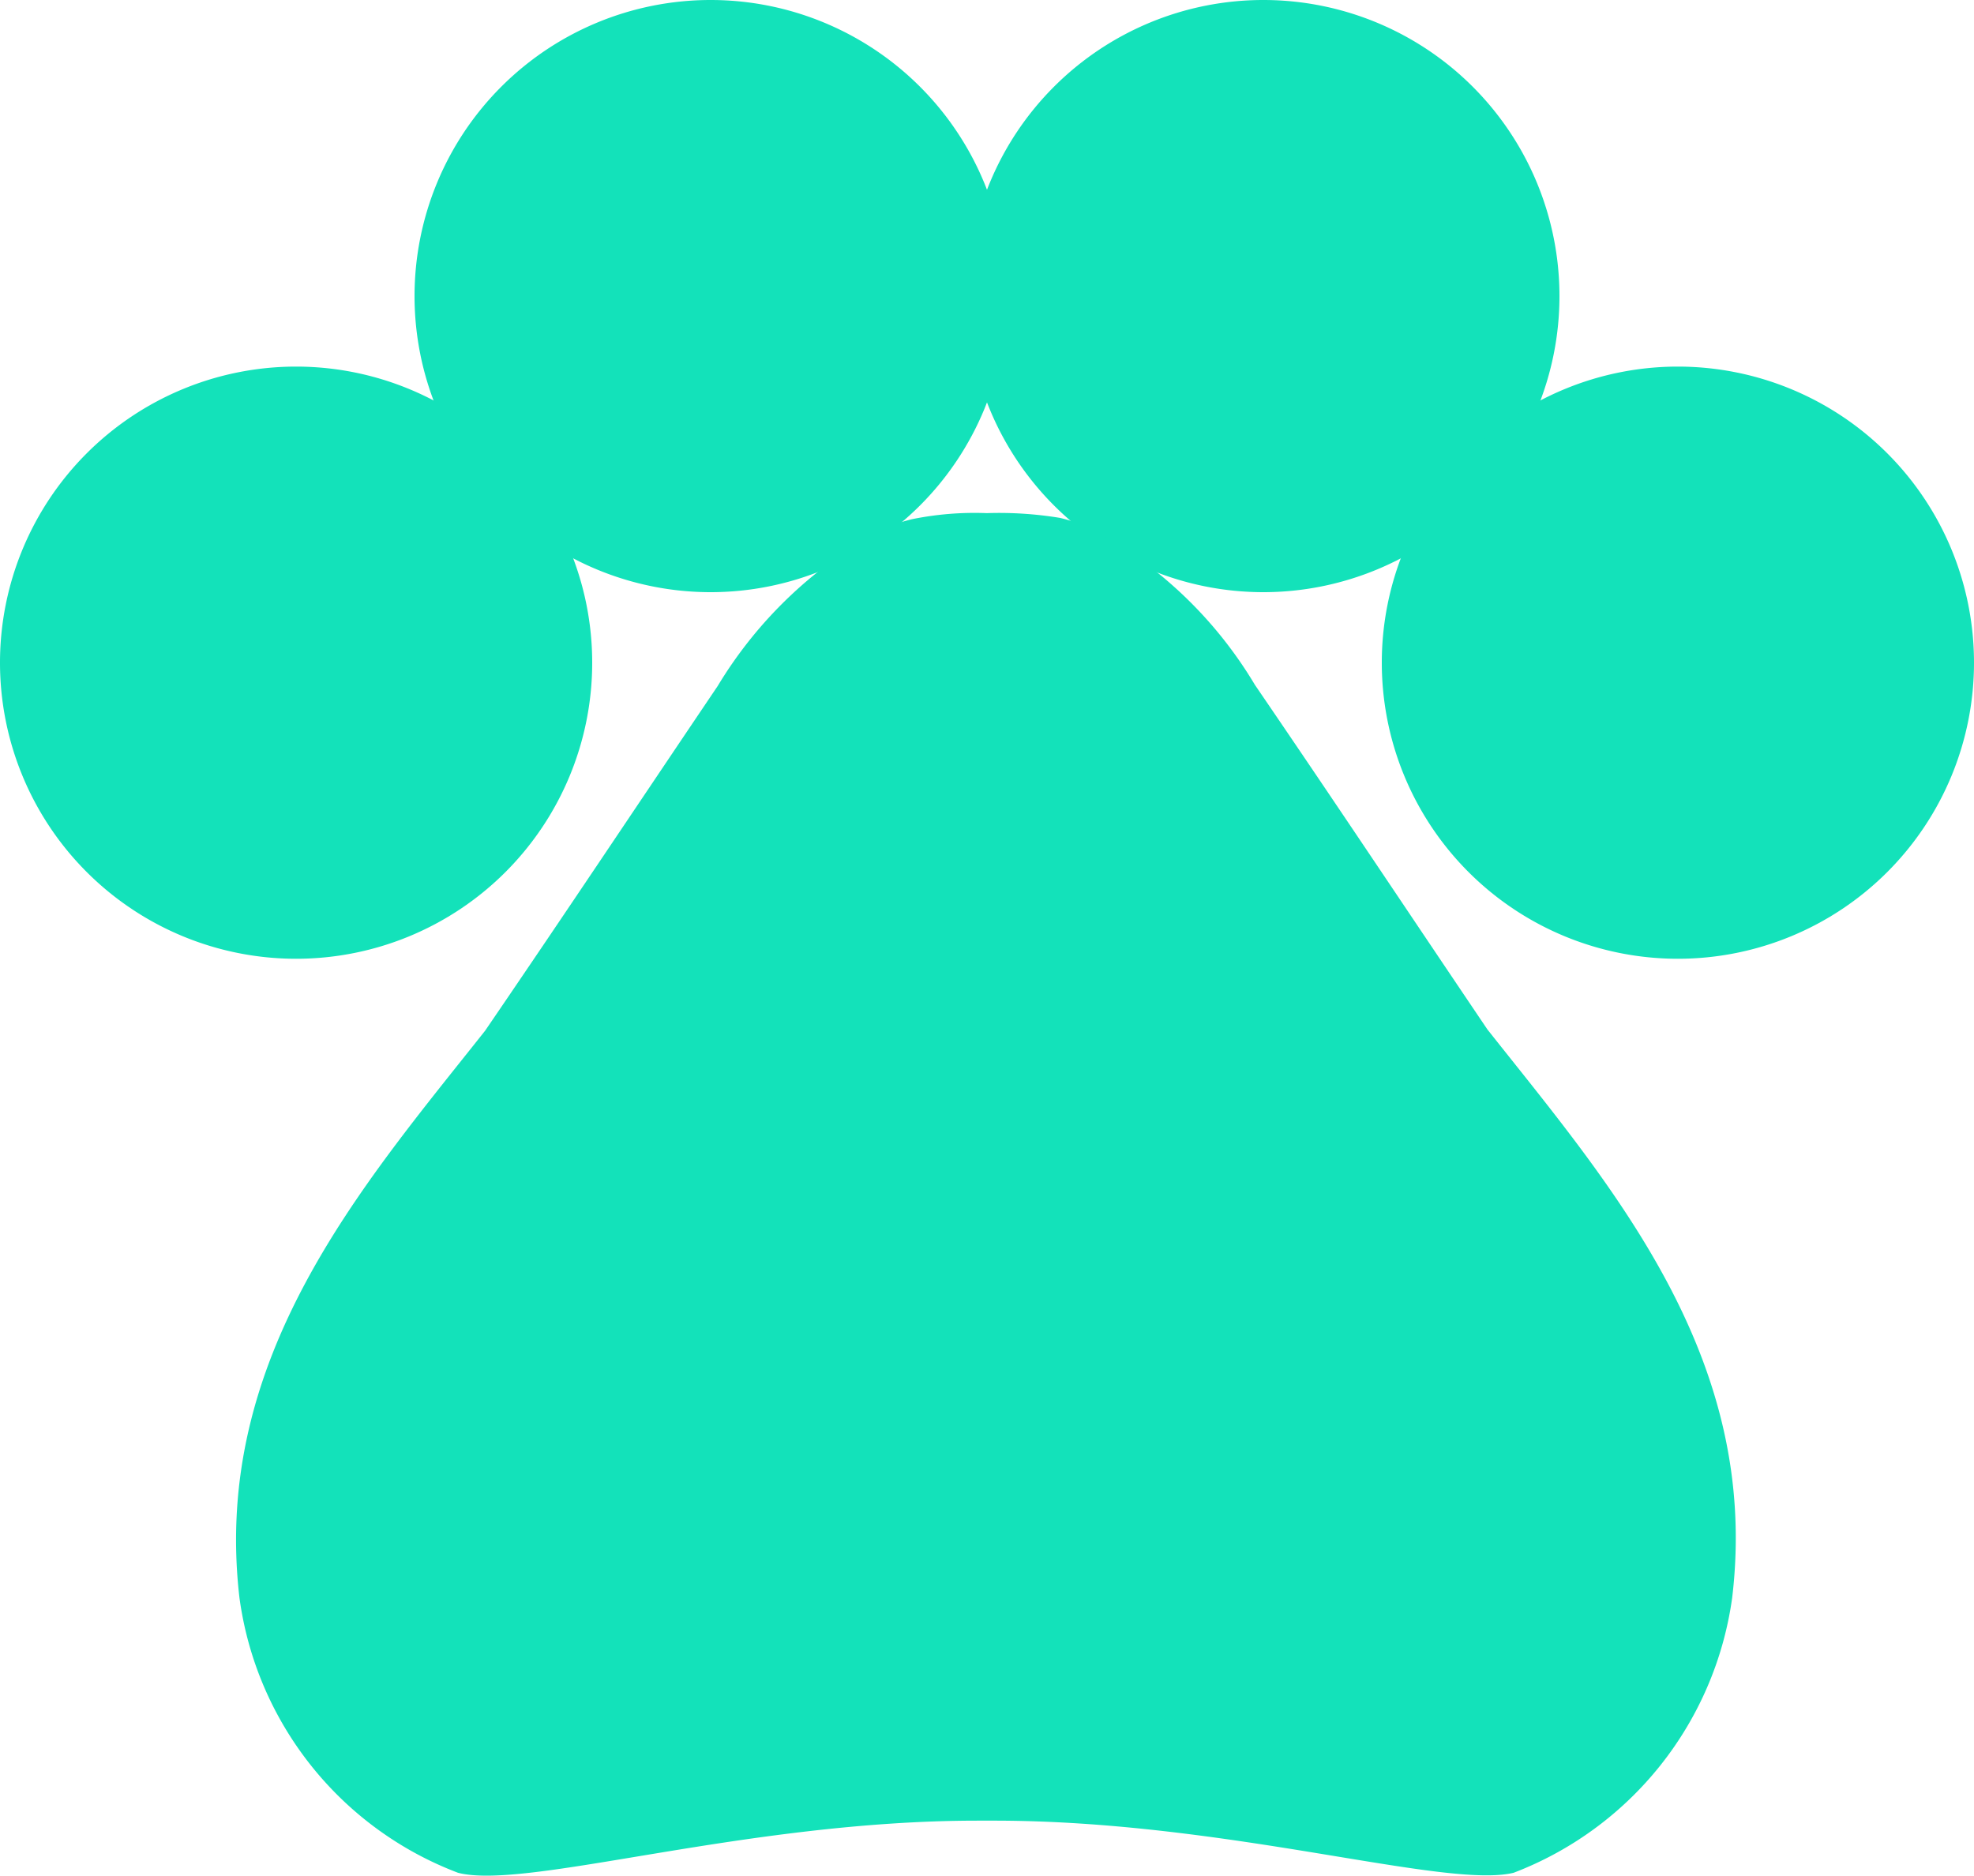<svg xmlns="http://www.w3.org/2000/svg" width="25" height="23.756" viewBox="0 0 25 23.756">
  <g id="Icon_material-pets" data-name="Icon material-pets" transform="translate(-3 -4.5)">
    <path id="Path_2302" data-name="Path 2302" d="M10.5,14.25A3.75,3.75,0,1,1,6.75,10.5a3.75,3.75,0,0,1,3.75,3.75Z" transform="translate(0 -1.357)" fill="#13e2ba"/>
    <path id="Path_2303" data-name="Path 2303" d="M17.25,8.25A3.75,3.75,0,1,1,13.5,4.5a3.75,3.75,0,0,1,3.75,3.75Z" transform="translate(-1.5)" fill="#13e2ba"/>
    <path id="Path_2304" data-name="Path 2304" d="M26.25,8.25A3.75,3.75,0,1,1,22.5,4.5a3.75,3.75,0,0,1,3.75,3.75Z" transform="translate(-3.5)" fill="#13e2ba"/>
    <path id="Path_2305" data-name="Path 2305" d="M33,14.25a3.75,3.75,0,1,1-3.75-3.75A3.75,3.75,0,0,1,33,14.25Z" transform="translate(-5 -1.357)" fill="#13e2ba"/>
    <path id="Path_2306" data-name="Path 2306" d="M21.838,22.29c-1.033-1.53-1.9-2.835-2.945-4.365a5.351,5.351,0,0,0-2.078-1.98,2.023,2.023,0,0,0-.392-.135,4.746,4.746,0,0,0-.926-.06,3.962,3.962,0,0,0-.938.075,2.023,2.023,0,0,0-.392.135,5.433,5.433,0,0,0-2.078,1.98c-1.033,1.53-1.9,2.835-2.945,4.365-1.556,1.965-3.467,4.14-3.111,7.185A4.348,4.348,0,0,0,8.8,32.97c.867.225,3.633-.66,6.578-.66h.214c2.945,0,5.711.87,6.578.66a4.369,4.369,0,0,0,2.767-3.48C25.305,26.43,23.393,24.255,21.838,22.29Z" transform="translate(0 -4.751)" fill="#13e2ba"/>
  </g>
</svg>
